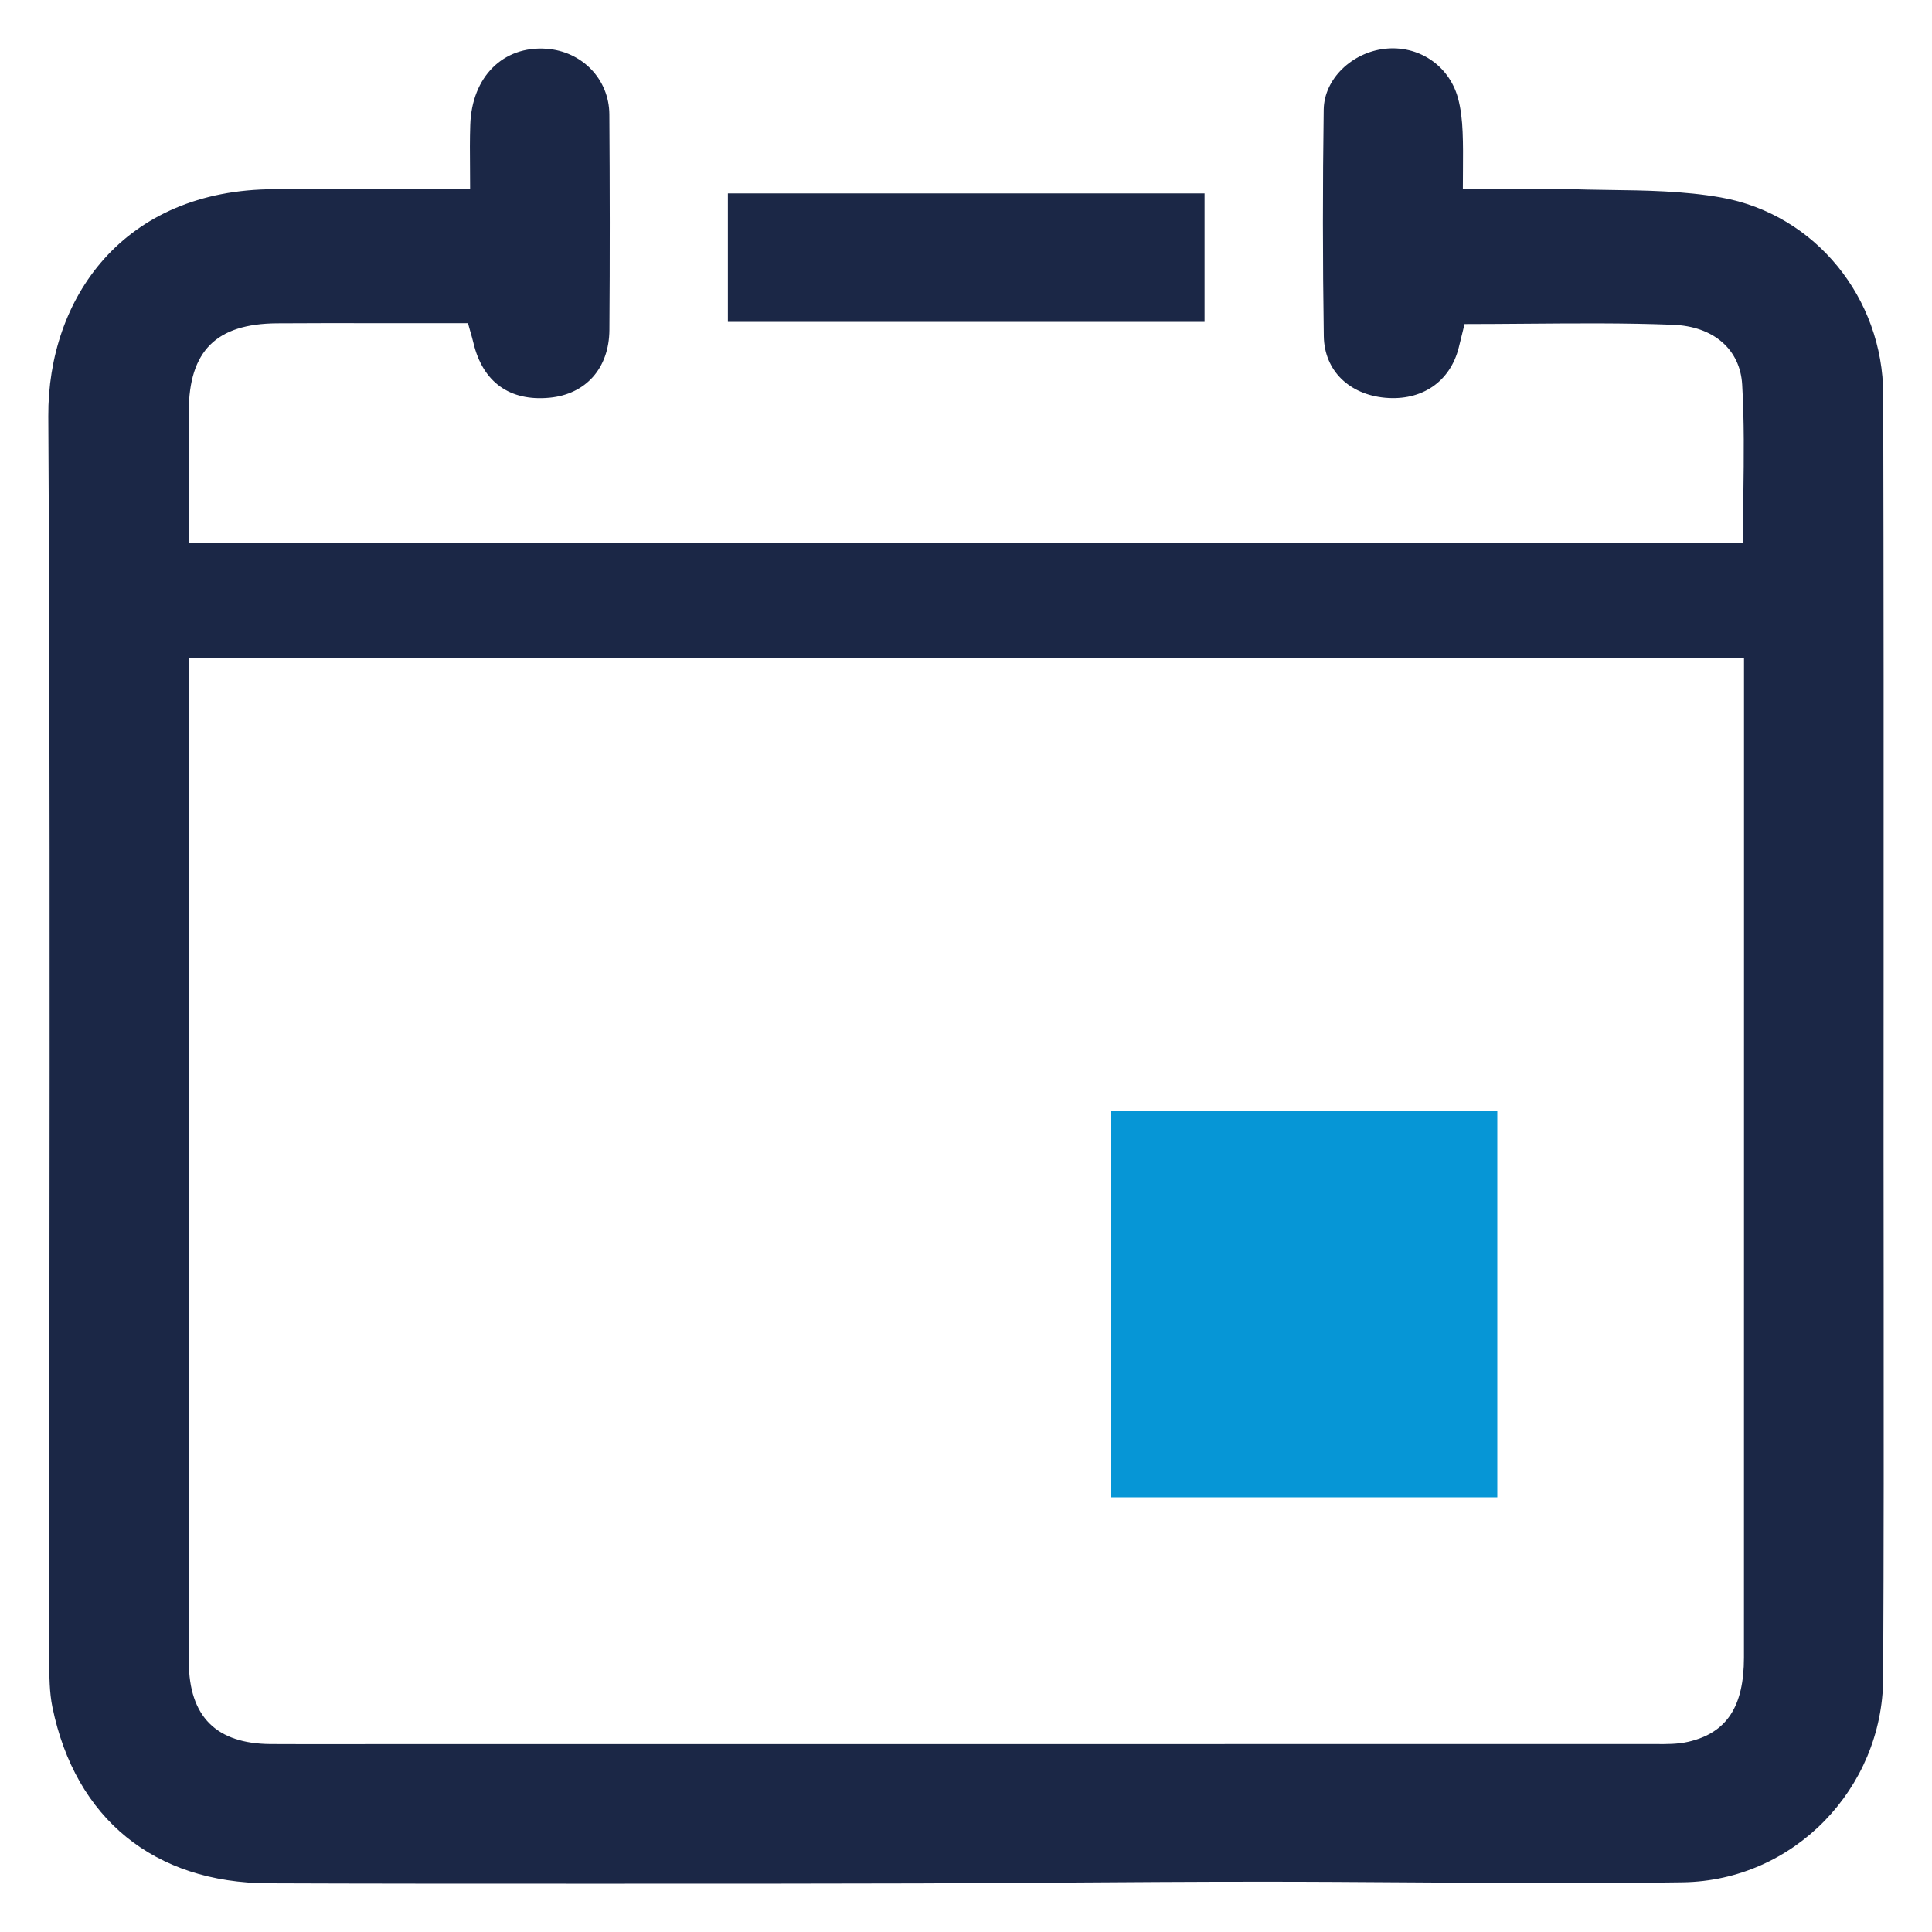 <svg width="40" height="40" viewBox="0 0 40 40" fill="none" xmlns="http://www.w3.org/2000/svg">
    <path fill-rule="evenodd" clip-rule="evenodd"
          d="M36.095 10.237L36.095 10.236V10.235C36.105 9.467 36.114 8.713 36.07 7.963C36.028 7.235 35.479 6.755 34.636 6.724C33.629 6.685 32.621 6.694 31.606 6.702C31.179 6.705 30.751 6.709 30.322 6.709C30.307 6.77 30.292 6.83 30.278 6.888C30.252 6.993 30.227 7.095 30.202 7.196C30.024 7.904 29.438 8.304 28.677 8.235C27.943 8.168 27.419 7.682 27.408 6.96C27.384 5.398 27.384 3.833 27.406 2.27C27.415 1.627 27.997 1.086 28.669 1.01C29.36 0.931 29.994 1.345 30.184 2.022C30.247 2.25 30.272 2.494 30.282 2.732C30.293 2.991 30.291 3.252 30.289 3.532C30.288 3.654 30.287 3.78 30.287 3.911C30.52 3.911 30.75 3.909 30.978 3.907L30.98 3.907C31.486 3.903 31.981 3.899 32.475 3.915C32.746 3.924 33.018 3.928 33.29 3.932L33.291 3.932C34.077 3.942 34.866 3.953 35.63 4.088C37.593 4.437 38.985 6.179 38.99 8.165C39 12.138 38.999 16.11 38.998 20.083C38.998 21.325 38.997 22.567 38.997 23.81C38.997 24.763 38.998 25.717 38.999 26.671C39.001 29.363 39.002 32.055 38.989 34.747C38.978 37.028 37.14 38.937 34.843 38.971C32.98 38.999 31.116 38.986 29.253 38.973L29.249 38.973C28.185 38.966 27.121 38.958 26.057 38.959C24.715 38.959 23.372 38.968 22.029 38.977C21.036 38.984 20.043 38.99 19.05 38.994C17.013 39 14.976 39 12.938 39L12.118 39H11.723C9.669 39 7.615 39 5.561 38.992C3.194 38.983 1.561 37.657 1.086 35.349C1.021 35.035 1.021 34.705 1.021 34.38L1.021 34.319C1.02 31.745 1.022 29.171 1.024 26.597C1.029 20.604 1.034 14.61 1 8.617C0.987 6.187 2.54 3.921 5.685 3.917C6.365 3.916 7.045 3.915 7.725 3.914C8.178 3.913 8.631 3.912 9.084 3.911H9.733C9.733 3.764 9.732 3.621 9.731 3.48L9.731 3.479C9.728 3.175 9.726 2.881 9.736 2.588C9.767 1.59 10.416 0.946 11.312 1.009C12.046 1.061 12.611 1.633 12.616 2.367C12.626 3.854 12.628 5.342 12.617 6.831C12.611 7.628 12.125 8.162 11.381 8.234C10.553 8.314 9.995 7.912 9.802 7.1C9.783 7.022 9.761 6.944 9.733 6.848C9.72 6.801 9.705 6.749 9.689 6.691H8.589C8.323 6.691 8.056 6.691 7.79 6.691L7.781 6.691C7.099 6.69 6.417 6.689 5.735 6.694C4.475 6.702 3.913 7.266 3.908 8.515C3.907 9.13 3.907 9.745 3.908 10.384C3.908 10.664 3.908 10.949 3.908 11.241H36.087C36.087 10.903 36.091 10.569 36.095 10.237ZM3.907 13.618V30.037C3.907 30.474 3.907 30.911 3.906 31.349L3.906 31.36C3.905 32.377 3.904 33.394 3.909 34.411C3.915 35.542 4.478 36.102 5.604 36.109C6.127 36.112 6.651 36.111 7.175 36.111L7.222 36.111C7.407 36.111 7.593 36.11 7.778 36.11C16.567 36.11 25.356 36.11 34.144 36.109C34.171 36.109 34.197 36.109 34.224 36.109C34.239 36.109 34.254 36.109 34.269 36.109C34.5 36.111 34.734 36.113 34.954 36.062C35.754 35.877 36.106 35.33 36.107 34.318C36.108 29.487 36.108 24.656 36.108 19.825L36.108 16.237V13.619C25.376 13.618 14.677 13.618 3.907 13.618ZM15.07 4.004V6.664H24.939V4.004H15.07Z"
          fill="#1B2746"/>
    <rect x="23" y="23" width="8" height="8" fill="#0696D6"/>
</svg>
